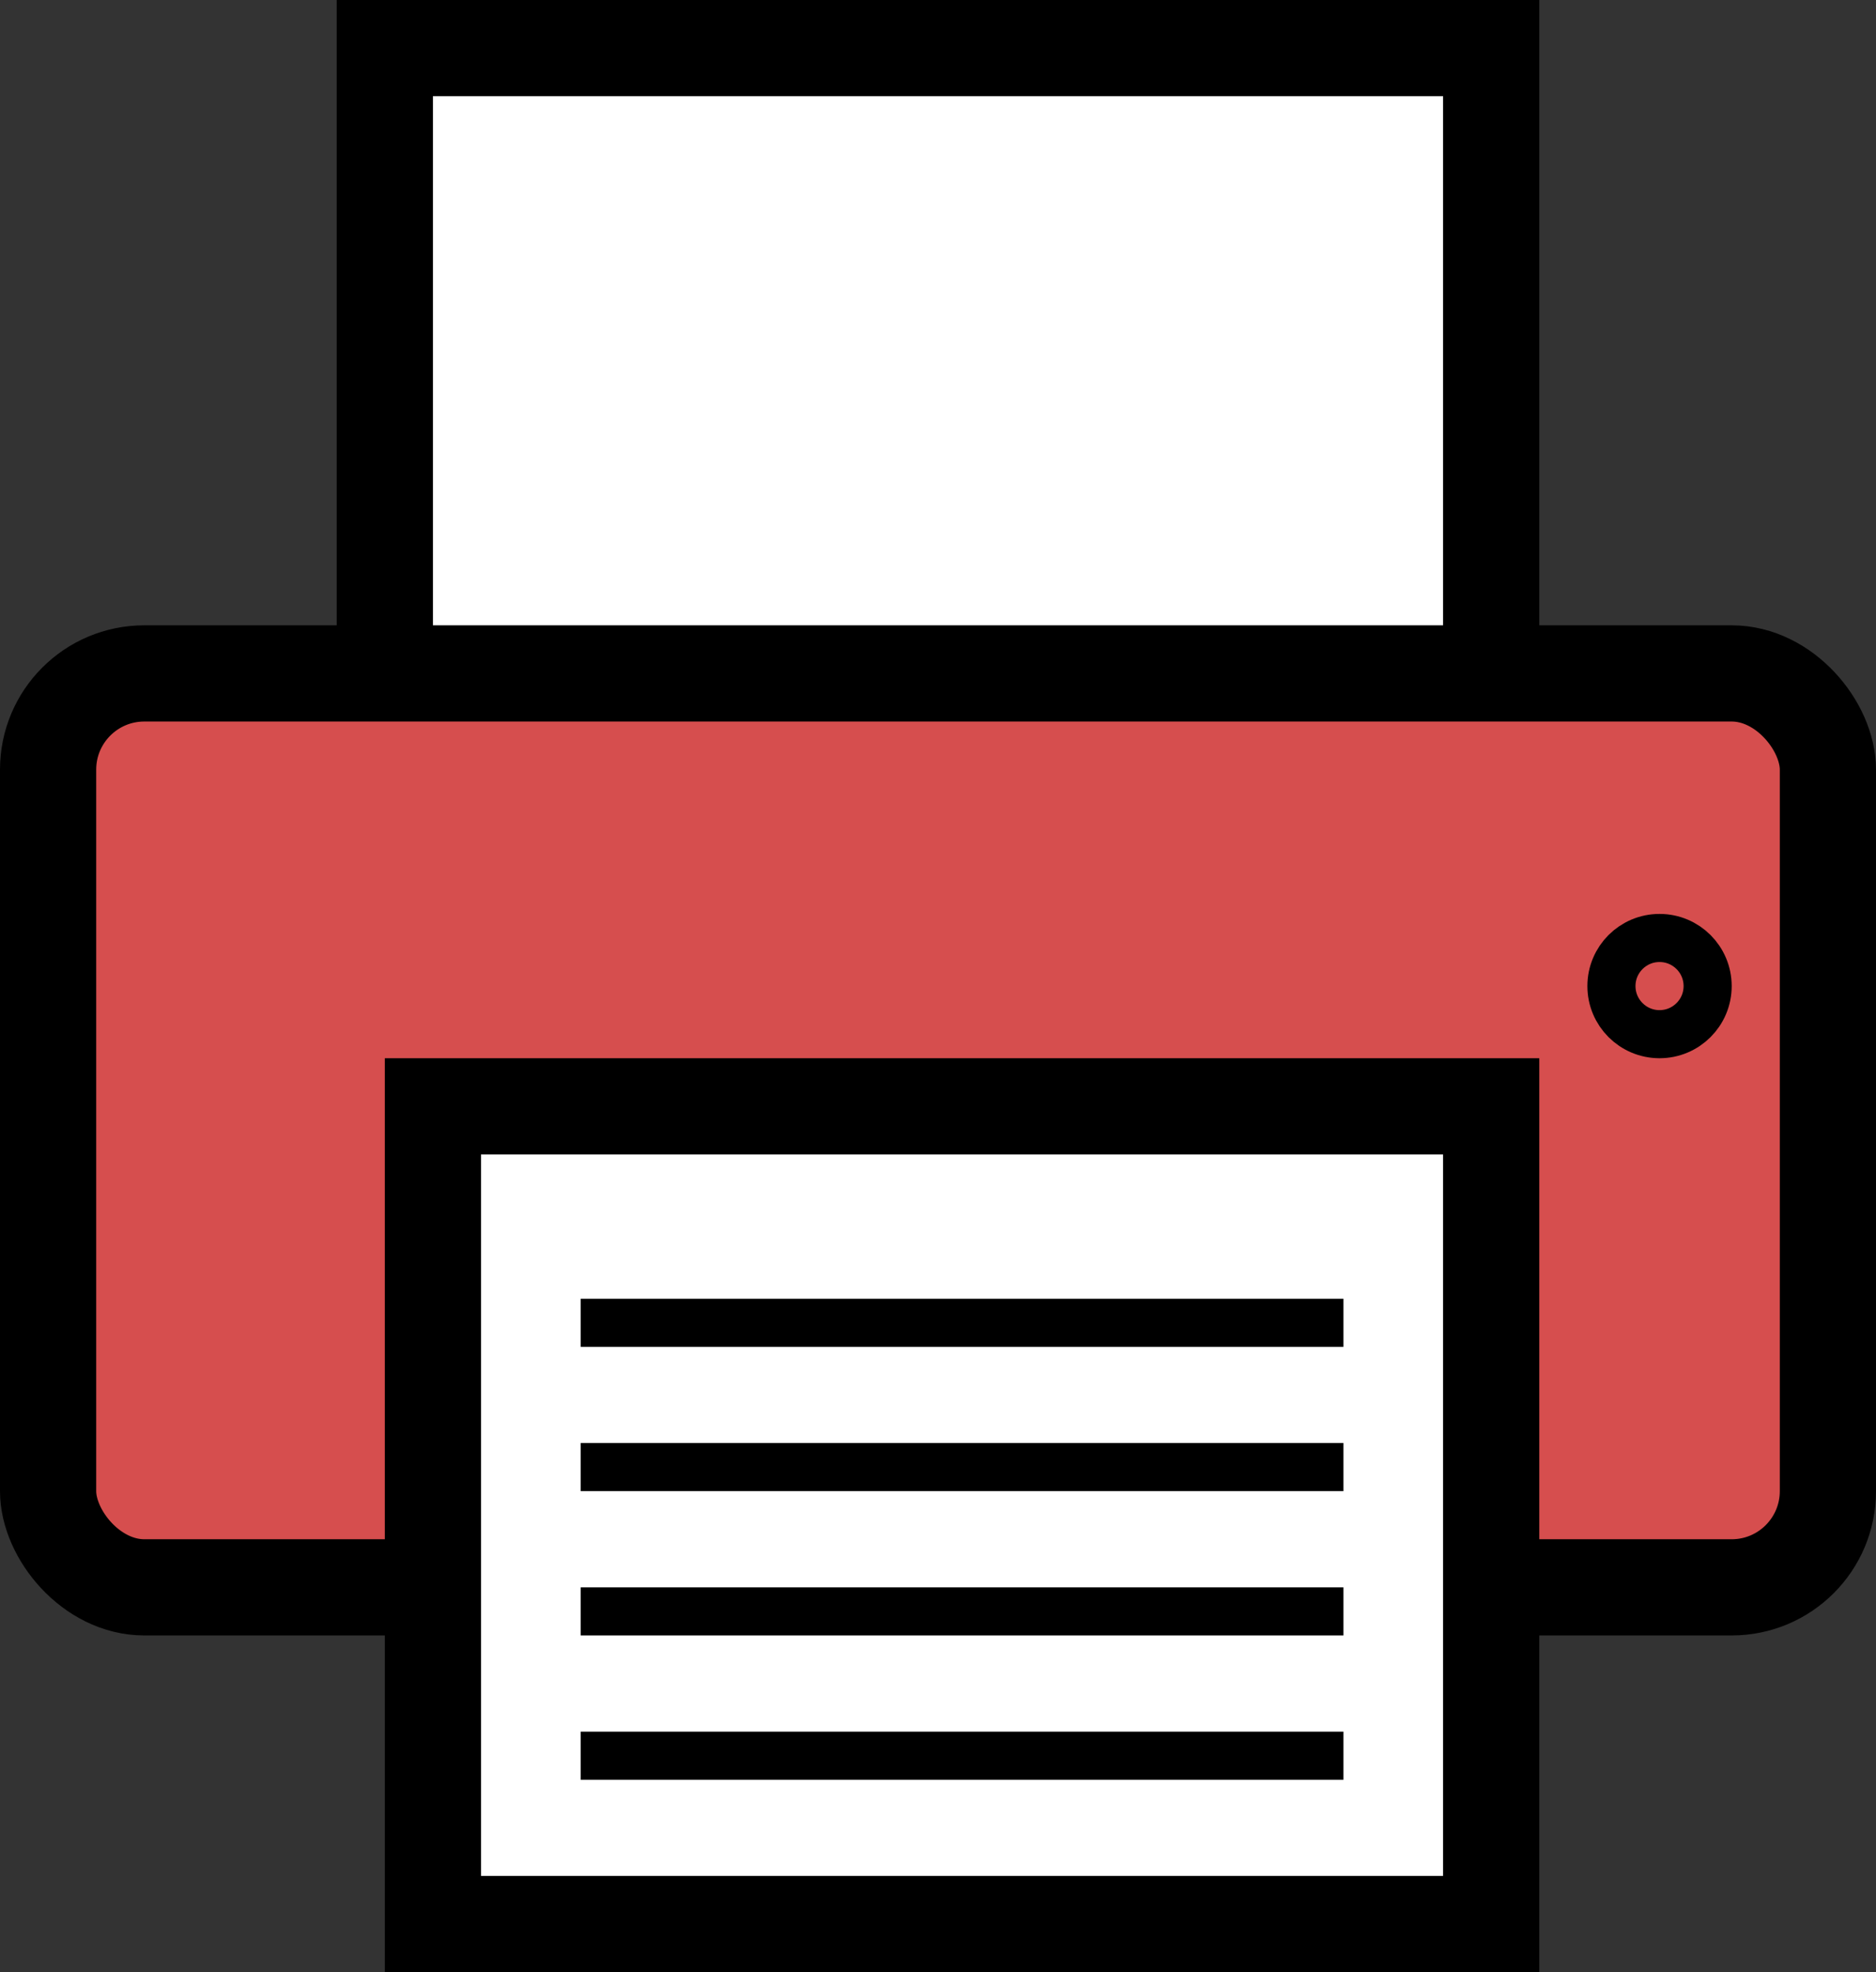 <?xml version="1.0" encoding="UTF-8"?>
<svg width="39px" height="41px" viewBox="0 0 39 41" version="1.1" xmlns="http://www.w3.org/2000/svg" xmlns:xlink="http://www.w3.org/1999/xlink">
    <rect x="0" y="0" width="39" height="41" fill="#333333" stroke="none"/>
    <!-- Generator: Sketch 50.2 (55047) - http://www.bohemiancoding.com/sketch -->
    <title>Icon Printer</title>
    <desc>Created with Sketch.</desc>
    <defs></defs>
    <g id="Exportable" stroke="none" stroke-width="1" fill="none" fill-rule="evenodd">
        <g id="Home-1440" transform="translate(-329, -910)">
            <g id="Icon-Printer" transform="translate(328, 910)">
                <rect id="Rectangle-14-Copy" x="0" y="0" width="41" height="41"></rect>
                <rect id="Rectangle-13" stroke="#000000" stroke-width="2" fill="#FFFFFF" x="9" y="1" width="23" height="17"></rect>
                <rect id="Rectangle-12" stroke="#000000" stroke-width="2" fill="#D64E4E" x="2" y="14" width="37" height="19" rx="2"></rect>
                <rect id="Rectangle-13-Copy" stroke="#000000" stroke-width="2" fill="#FFFFFF" x="10" y="23" width="22" height="17"></rect>
                <path d="M13.571,27.5 L28.429,27.5" id="Line-3" stroke="#000000" stroke-linecap="square"></path>
                <path d="M13.571,30.5 L28.429,30.5" id="Line-3-Copy" stroke="#000000" stroke-linecap="square"></path>
                <path d="M13.571,33.5 L28.429,33.5" id="Line-3-Copy-2" stroke="#000000" stroke-linecap="square"></path>
                <path d="M13.571,36.5 L28.429,36.5" id="Line-3-Copy-3" stroke="#000000" stroke-linecap="square"></path>
                <circle id="Oval-4" stroke="#000000" cx="35.5" cy="20.5" r="1"></circle>
            </g>
        </g>
    </g>
</svg>